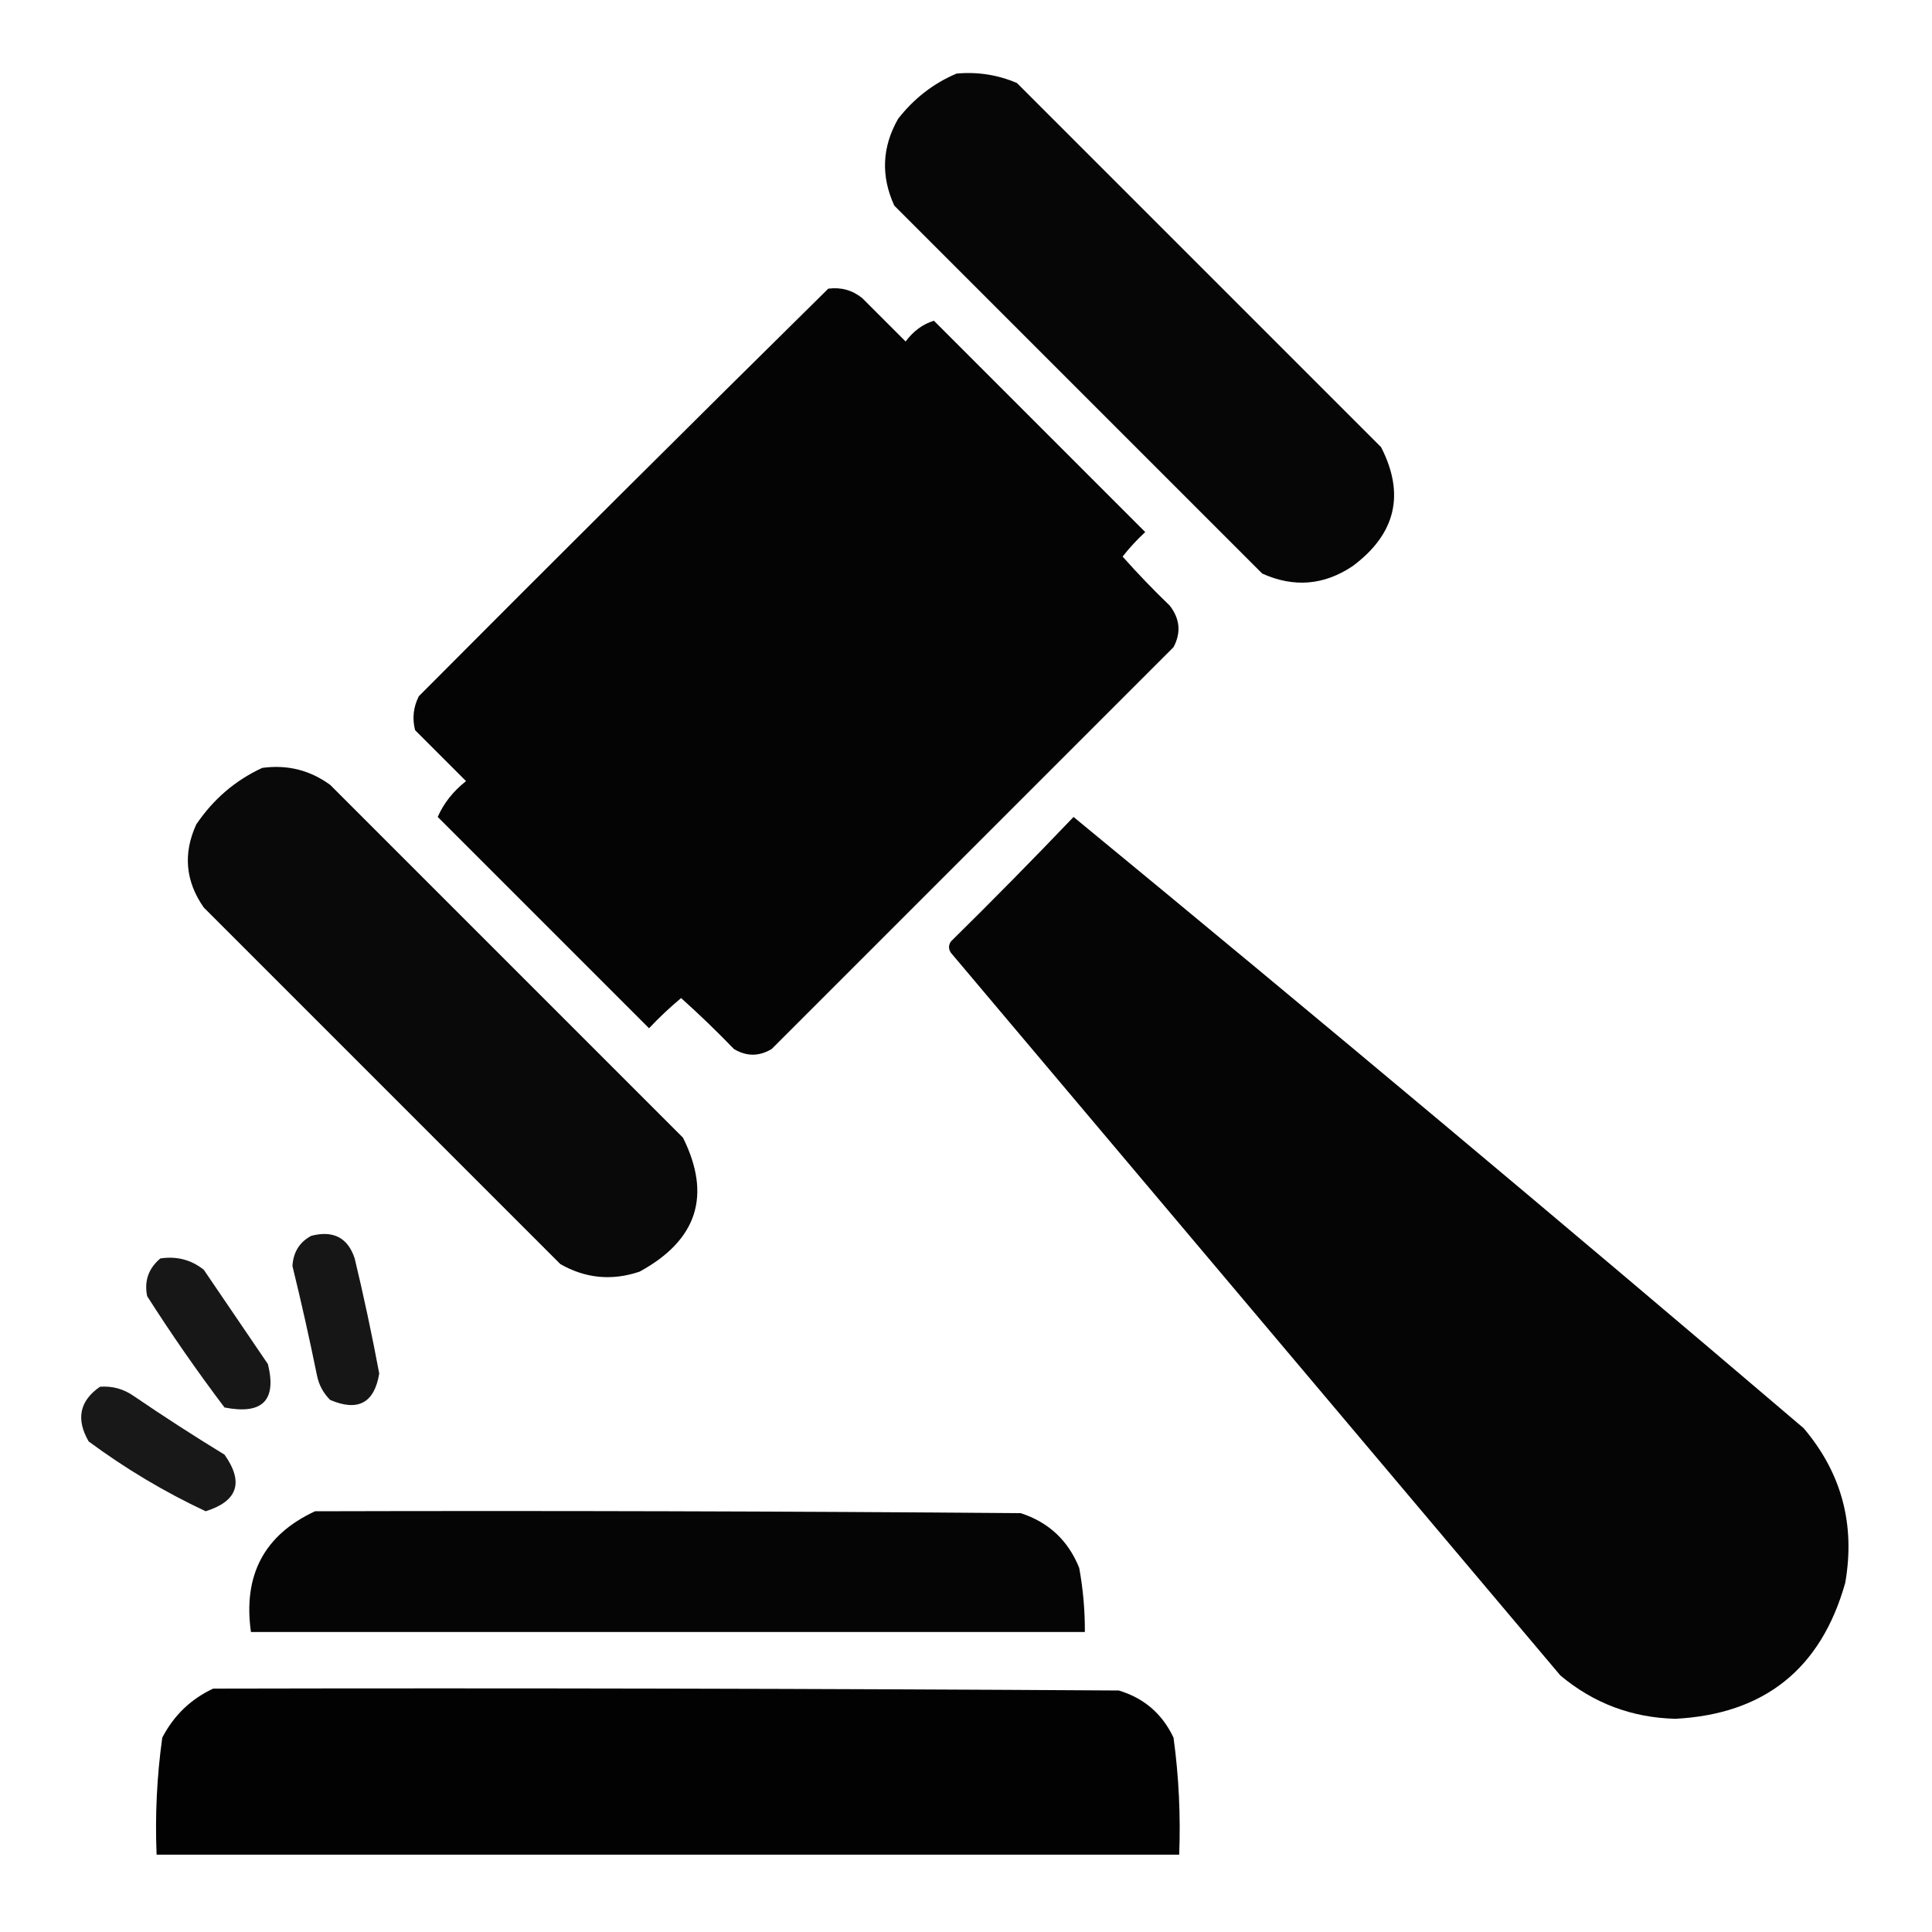 <?xml version="1.0" encoding="UTF-8"?>
<!DOCTYPE svg PUBLIC "-//W3C//DTD SVG 1.1//EN" "http://www.w3.org/Graphics/SVG/1.1/DTD/svg11.dtd">
<svg xmlns="http://www.w3.org/2000/svg" version="1.1" width="512px" height="512px" style="shape-rendering:geometricPrecision; text-rendering:geometricPrecision; image-rendering:optimizeQuality; fill-rule:evenodd; clip-rule:evenodd" xmlns:xlink="http://www.w3.org/1999/xlink">
<g><path style="opacity:0.975" fill="#000000" d="M 253.5,19.5 C 259.072,18.99 264.405,19.823 269.5,22C 301.667,54.167 333.833,86.333 366,118.5C 372.399,130.995 369.899,141.495 358.5,150C 350.899,155.115 342.899,155.782 334.5,152C 302,119.5 269.5,87 237,54.5C 233.405,46.645 233.739,38.978 238,31.5C 242.233,26.077 247.4,22.077 253.5,19.5 Z"/></g>
<g><path style="opacity:0.981" fill="#000000" d="M 219.5,76.5 C 222.893,76.062 225.893,76.895 228.5,79C 232.333,82.833 236.167,86.667 240,90.5C 242.064,87.726 244.564,85.893 247.5,85C 266.167,103.667 284.833,122.333 303.5,141C 301.316,143.016 299.316,145.183 297.5,147.5C 301.485,151.985 305.651,156.318 310,160.5C 312.704,163.999 313.037,167.666 311,171.5C 275.5,207 240,242.5 204.5,278C 201.167,280 197.833,280 194.5,278C 189.985,273.318 185.319,268.818 180.5,264.5C 177.516,266.984 174.682,269.65 172,272.5C 153.333,253.833 134.667,235.167 116,216.5C 117.578,212.886 120.078,209.719 123.5,207C 119,202.5 114.5,198 110,193.5C 109.21,190.366 109.543,187.366 111,184.5C 147.062,148.271 183.228,112.271 219.5,76.5 Z"/></g>
<g><path style="opacity:0.963" fill="#000000" d="M 69.5,203.5 C 76.147,202.592 82.147,204.092 87.5,208C 118.667,239.167 149.833,270.333 181,301.5C 188.614,316.821 184.781,328.654 169.5,337C 162.171,339.473 155.171,338.806 148.5,335C 117,303.5 85.5,272 54,240.5C 49.144,233.55 48.477,226.217 52,218.5C 56.527,211.794 62.36,206.794 69.5,203.5 Z"/></g>
<g><path style="opacity:0.978" fill="#000000" d="M 284.5,216.5 C 349.419,269.913 413.919,323.913 478,378.5C 488.049,390.355 491.715,404.022 489,419.5C 482.579,442.257 467.579,454.257 444,455.5C 432.459,455.21 422.292,451.377 413.5,444C 359.667,380.167 305.833,316.333 252,252.5C 251.333,251.5 251.333,250.5 252,249.5C 263.035,238.632 273.869,227.632 284.5,216.5 Z"/></g>
<g><path style="opacity:0.912" fill="#000000" d="M 82.5,327.5 C 88.348,326.002 92.181,328.002 94,333.5C 96.423,343.614 98.589,353.781 100.5,364C 99.208,371.814 94.874,374.148 87.5,371C 85.683,369.2 84.516,367.034 84,364.5C 82.023,354.78 79.856,345.113 77.5,335.5C 77.727,331.819 79.393,329.152 82.5,327.5 Z"/></g>
<g><path style="opacity:0.908" fill="#000000" d="M 42.5,333.5 C 46.839,332.846 50.673,333.846 54,336.5C 59.667,344.833 65.333,353.167 71,361.5C 73.375,371.127 69.542,374.96 59.5,373C 52.277,363.443 45.444,353.609 39,343.5C 38.182,339.469 39.349,336.136 42.5,333.5 Z"/></g>
<g><path style="opacity:0.906" fill="#000000" d="M 26.5,367.5 C 29.794,367.259 32.794,368.092 35.5,370C 43.365,375.364 51.365,380.53 59.5,385.5C 64.672,392.823 63.005,397.823 54.5,400.5C 43.581,395.371 33.247,389.205 23.5,382C 20.084,376.081 21.084,371.247 26.5,367.5 Z"/></g>
<g><path style="opacity:0.978" fill="#000000" d="M 83.5,400.5 C 145.834,400.333 208.168,400.5 270.5,401C 277.909,403.408 283.076,408.242 286,415.5C 287.029,421.123 287.529,426.79 287.5,432.5C 213.833,432.5 140.167,432.5 66.5,432.5C 64.377,417.4 70.044,406.733 83.5,400.5 Z"/></g>
<g><path style="opacity:0.989" fill="#000000" d="M 56.5,447.5 C 136.501,447.333 216.501,447.5 296.5,448C 303.181,450.013 308.014,454.18 311,460.5C 312.399,470.768 312.899,481.102 312.5,491.5C 222.167,491.5 131.833,491.5 41.5,491.5C 41.074,481.088 41.574,470.754 43,460.5C 46.076,454.589 50.576,450.255 56.5,447.5 Z"/></g>
</svg>
